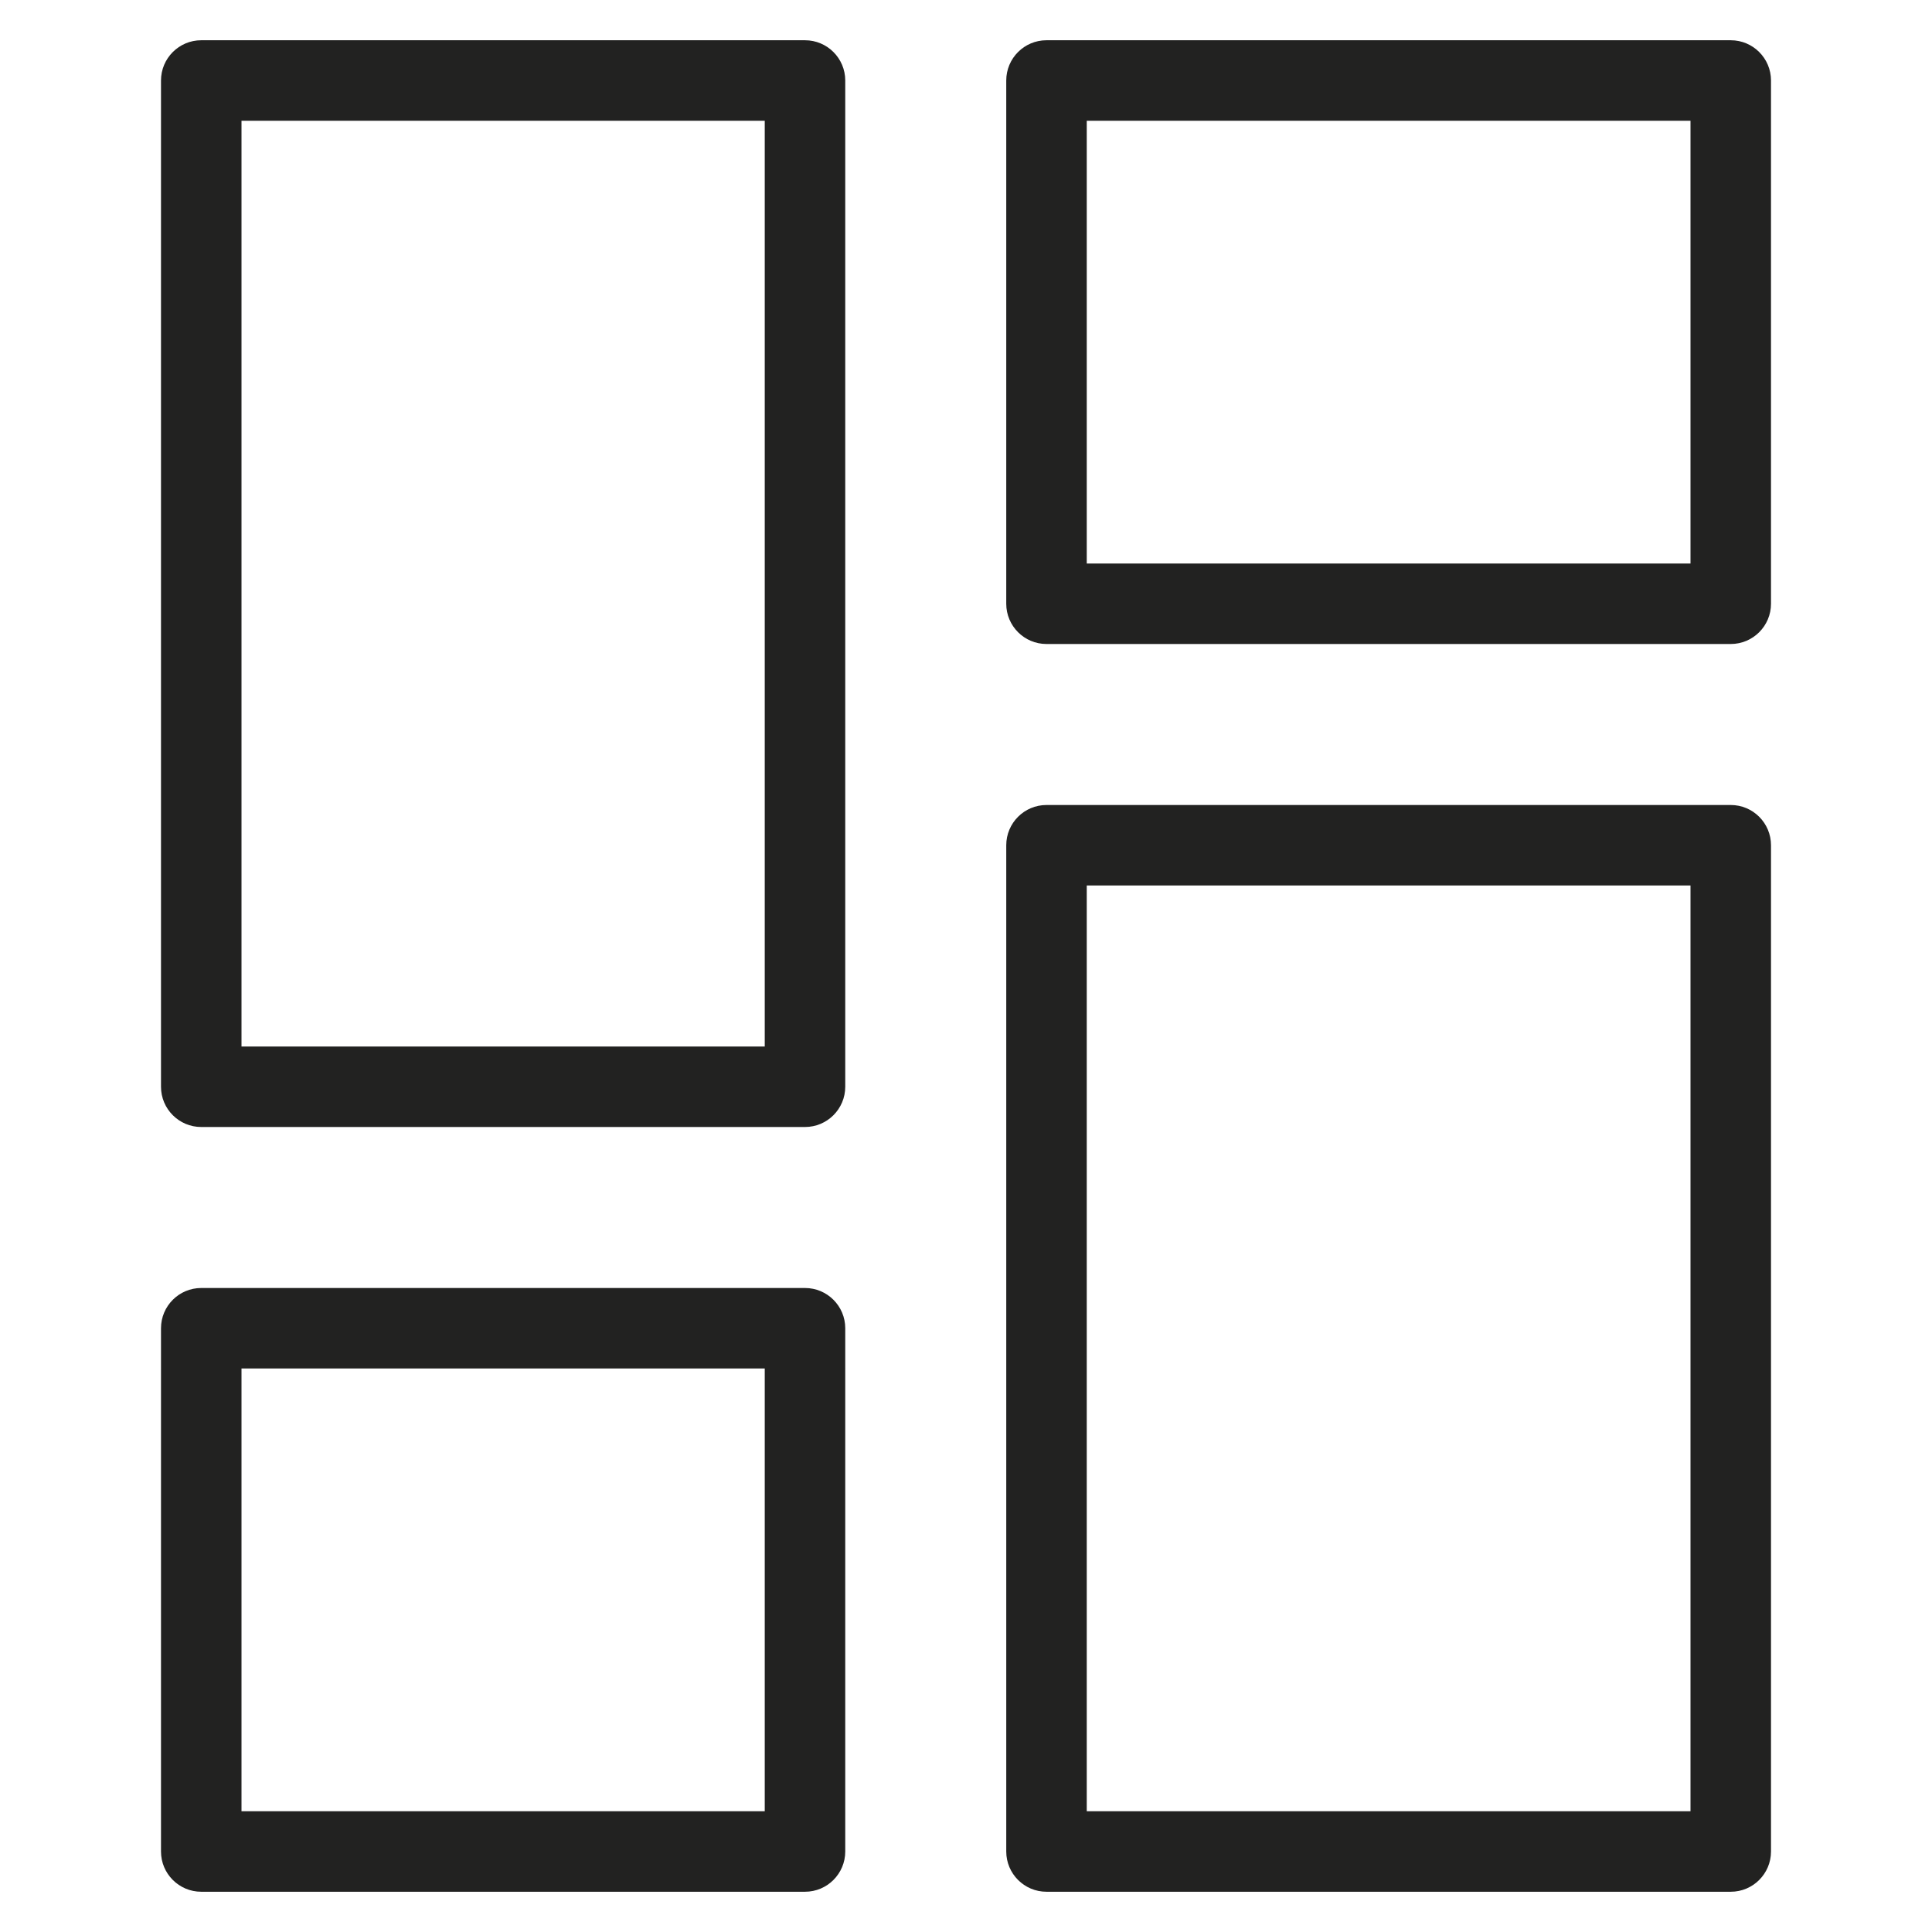 <?xml version="1.0" encoding="utf-8"?>
<!-- Generator: Adobe Illustrator 19.2.1, SVG Export Plug-In . SVG Version: 6.00 Build 0)  -->
<!DOCTYPE svg PUBLIC "-//W3C//DTD SVG 1.1//EN" "http://www.w3.org/Graphics/SVG/1.1/DTD/svg11.dtd">
<svg version="1.1" id="Layer_1" xmlns="http://www.w3.org/2000/svg" xmlns:xlink="http://www.w3.org/1999/xlink" x="0px" y="0px"
	 width="48px" height="48px" viewBox="0 0 48 48" enable-background="new 0 0 48 48" xml:space="preserve">
<path fill="#222221" d="M5,1C4.448,1,4,1.448,4,2v25c0,0.552,0.448,1,1,1h15c0.552,0,1-0.448,1-1V2c0-0.552-0.448-1-1-1H5z M19,26H6
	V3h13V26z"/>
<path fill="#222221" d="M4,46c0,0.552,0.448,1,1,1h15c0.552,0,1-0.448,1-1V33c0-0.552-0.448-1-1-1H5c-0.552,0-1,0.448-1,1V46z M6,34
	h13v11H6V34z"/>
<path fill="#222221" d="M25,2v13c0,0.552,0.448,1,1,1h17c0.552,0,1-0.448,1-1V2c0-0.552-0.448-1-1-1H26C25.448,1,25,1.448,25,2z
	 M27,3h15v11H27V3z"/>
<path fill="#222221" d="M44,21c0-0.552-0.448-1-1-1H26c-0.552,0-1,0.448-1,1v25c0,0.552,0.448,1,1,1h17c0.552,0,1-0.448,1-1V21z
	 M42,45H27V22h15V45z"/>
</svg>
